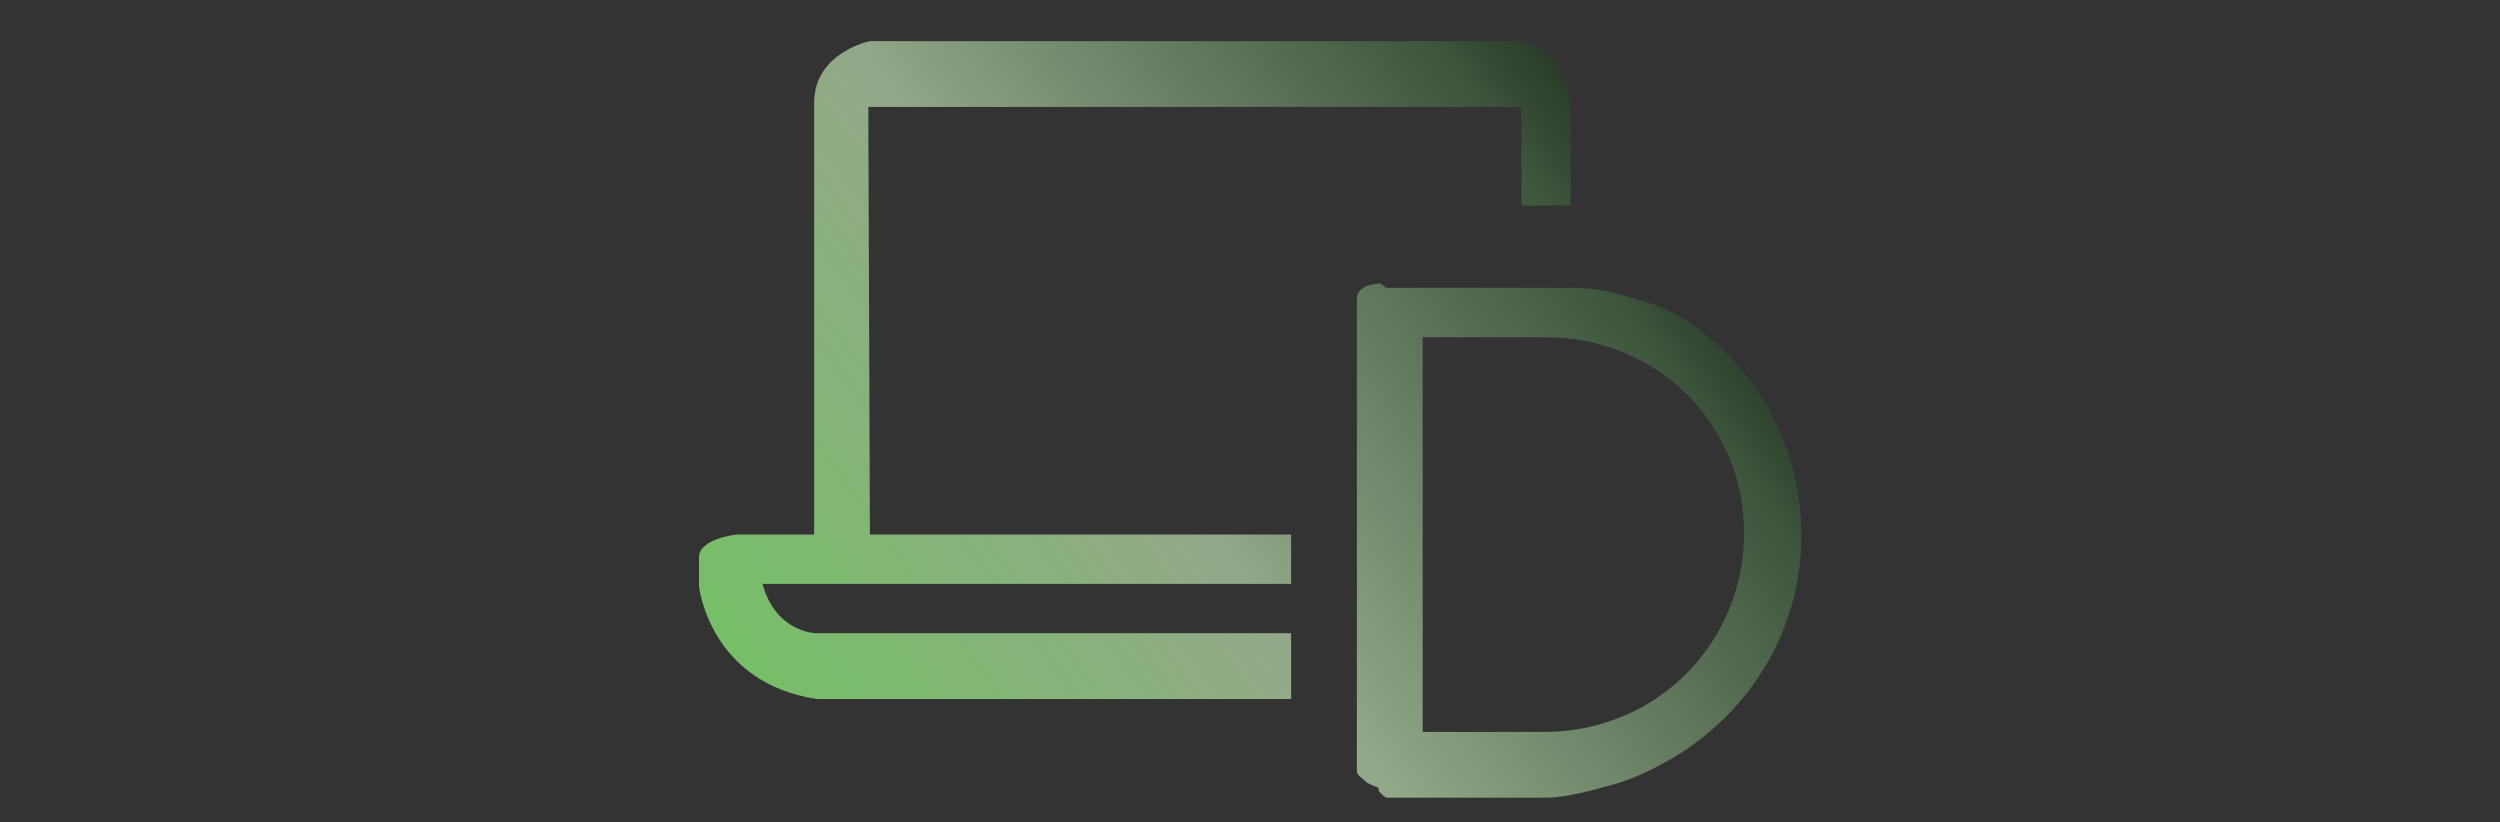 <?xml version="1.0" encoding="utf-8"?>
<!-- Generator: Adobe Illustrator 16.0.0, SVG Export Plug-In . SVG Version: 6.00 Build 0)  -->
<!DOCTYPE svg PUBLIC "-//W3C//DTD SVG 1.1//EN" "http://www.w3.org/Graphics/SVG/1.1/DTD/svg11.dtd">
<svg version="1.1" id="Layer_1" xmlns="http://www.w3.org/2000/svg" xmlns:xlink="http://www.w3.org/1999/xlink" x="0px" y="0px"
	 width="152px" height="50px" viewBox="0 0 152 50" enable-background="new 0 0 152 50" xml:space="preserve">
<rect x="0" y="0" width="152" height="50" fill="#333333" stroke="none"/>
<g>
	<linearGradient id="SVGID_1_" gradientUnits="userSpaceOnUse" x1="10.595" y1="62.201" x2="103.328" y2="-5.044">
		<stop  offset="0" style="stop-color:#FFFFFF"/>
		<stop  offset="0.22" style="stop-color:#66CC54"/>
		<stop  offset="0.597" style="stop-color:#93A889"/>
		<stop  offset="0.844" style="stop-color:#3E563E"/>
		<stop  offset="1" style="stop-color:#000000"/>
	</linearGradient>
	<path fill="url(#SVGID_1_)" d="M52.794,6.5H92.5v0.65v5.35h3V6.197c0,0-0.438-3.697-3.44-3.697H52.89c0,0-3.39,0.695-3.39,3.745
		V32.5h-4.712c0,0-2.288,0.24-2.288,1.384c0,0.07,0,0.19,0,0.19v0.238v1.334c0,0,0.62,5.854,7.148,6.854H78.5v-4H49.648
		c0,0-2.466,0-3.288-3H78.5v-3H52.89L52.794,6.5z"/>
	<linearGradient id="SVGID_2_" gradientUnits="userSpaceOnUse" x1="23.885" y1="81.447" x2="116.94" y2="13.968">
		<stop  offset="0" style="stop-color:#FFFFFF"/>
		<stop  offset="0.22" style="stop-color:#66CC54"/>
		<stop  offset="0.597" style="stop-color:#93A889"/>
		<stop  offset="0.844" style="stop-color:#3E563E"/>
		<stop  offset="1" style="stop-color:#000000"/>
	</linearGradient>
	<path fill="url(#SVGID_2_)" d="M108.979,28.386c-0.361-1.324-0.881-2.575-1.547-3.72c-0.665-1.144-1.473-2.197-2.402-3.134
		s-1.985-1.749-3.137-2.416c-1.15-0.664-2.403-0.925-3.725-1.298C96.846,17.444,95.444,17.5,94,17.5h-9.721l-0.347-0.266
		c-0.698,0.043-1.433,0.242-1.433,0.979v28.696c0,0.232,0.38,0.428,0.502,0.579c0.093,0.117,0.365,0.213,0.494,0.284
		c0.076,0.042,0.226,0.075,0.292,0.103l0.064,0.26c0.121,0.082,0.313,0.365,0.508,0.365h9.498c1.44,0,2.845-0.426,4.174-0.787
		c1.33-0.359,2.588-1.002,3.739-1.668c1.149-0.665,2.215-1.536,3.164-2.472s1.775-2.021,2.455-3.165
		c0.68-1.146,1.211-2.408,1.578-3.725c0.367-1.319,0.554-2.718,0.554-4.146C109.522,31.112,109.34,29.71,108.979,28.386z M86.5,20.5
		h7.37c1.669,0,3.259,0.28,4.726,0.88c1.467,0.601,2.767,1.433,3.864,2.497c1.097,1.064,1.978,2.334,2.617,3.787
		c0.638,1.448,0.961,3.051,0.961,4.769c0,1.098-0.144,2.172-0.428,3.196c-0.285,1.028-0.691,2-1.207,2.891
		c-0.517,0.89-1.151,1.713-1.888,2.449c-0.736,0.735-1.564,1.374-2.462,1.896c-0.897,0.523-1.885,0.921-2.933,1.212
		c-1.046,0.29-2.153,0.423-3.291,0.423H86.5V20.5z"/>
</g>
</svg>
